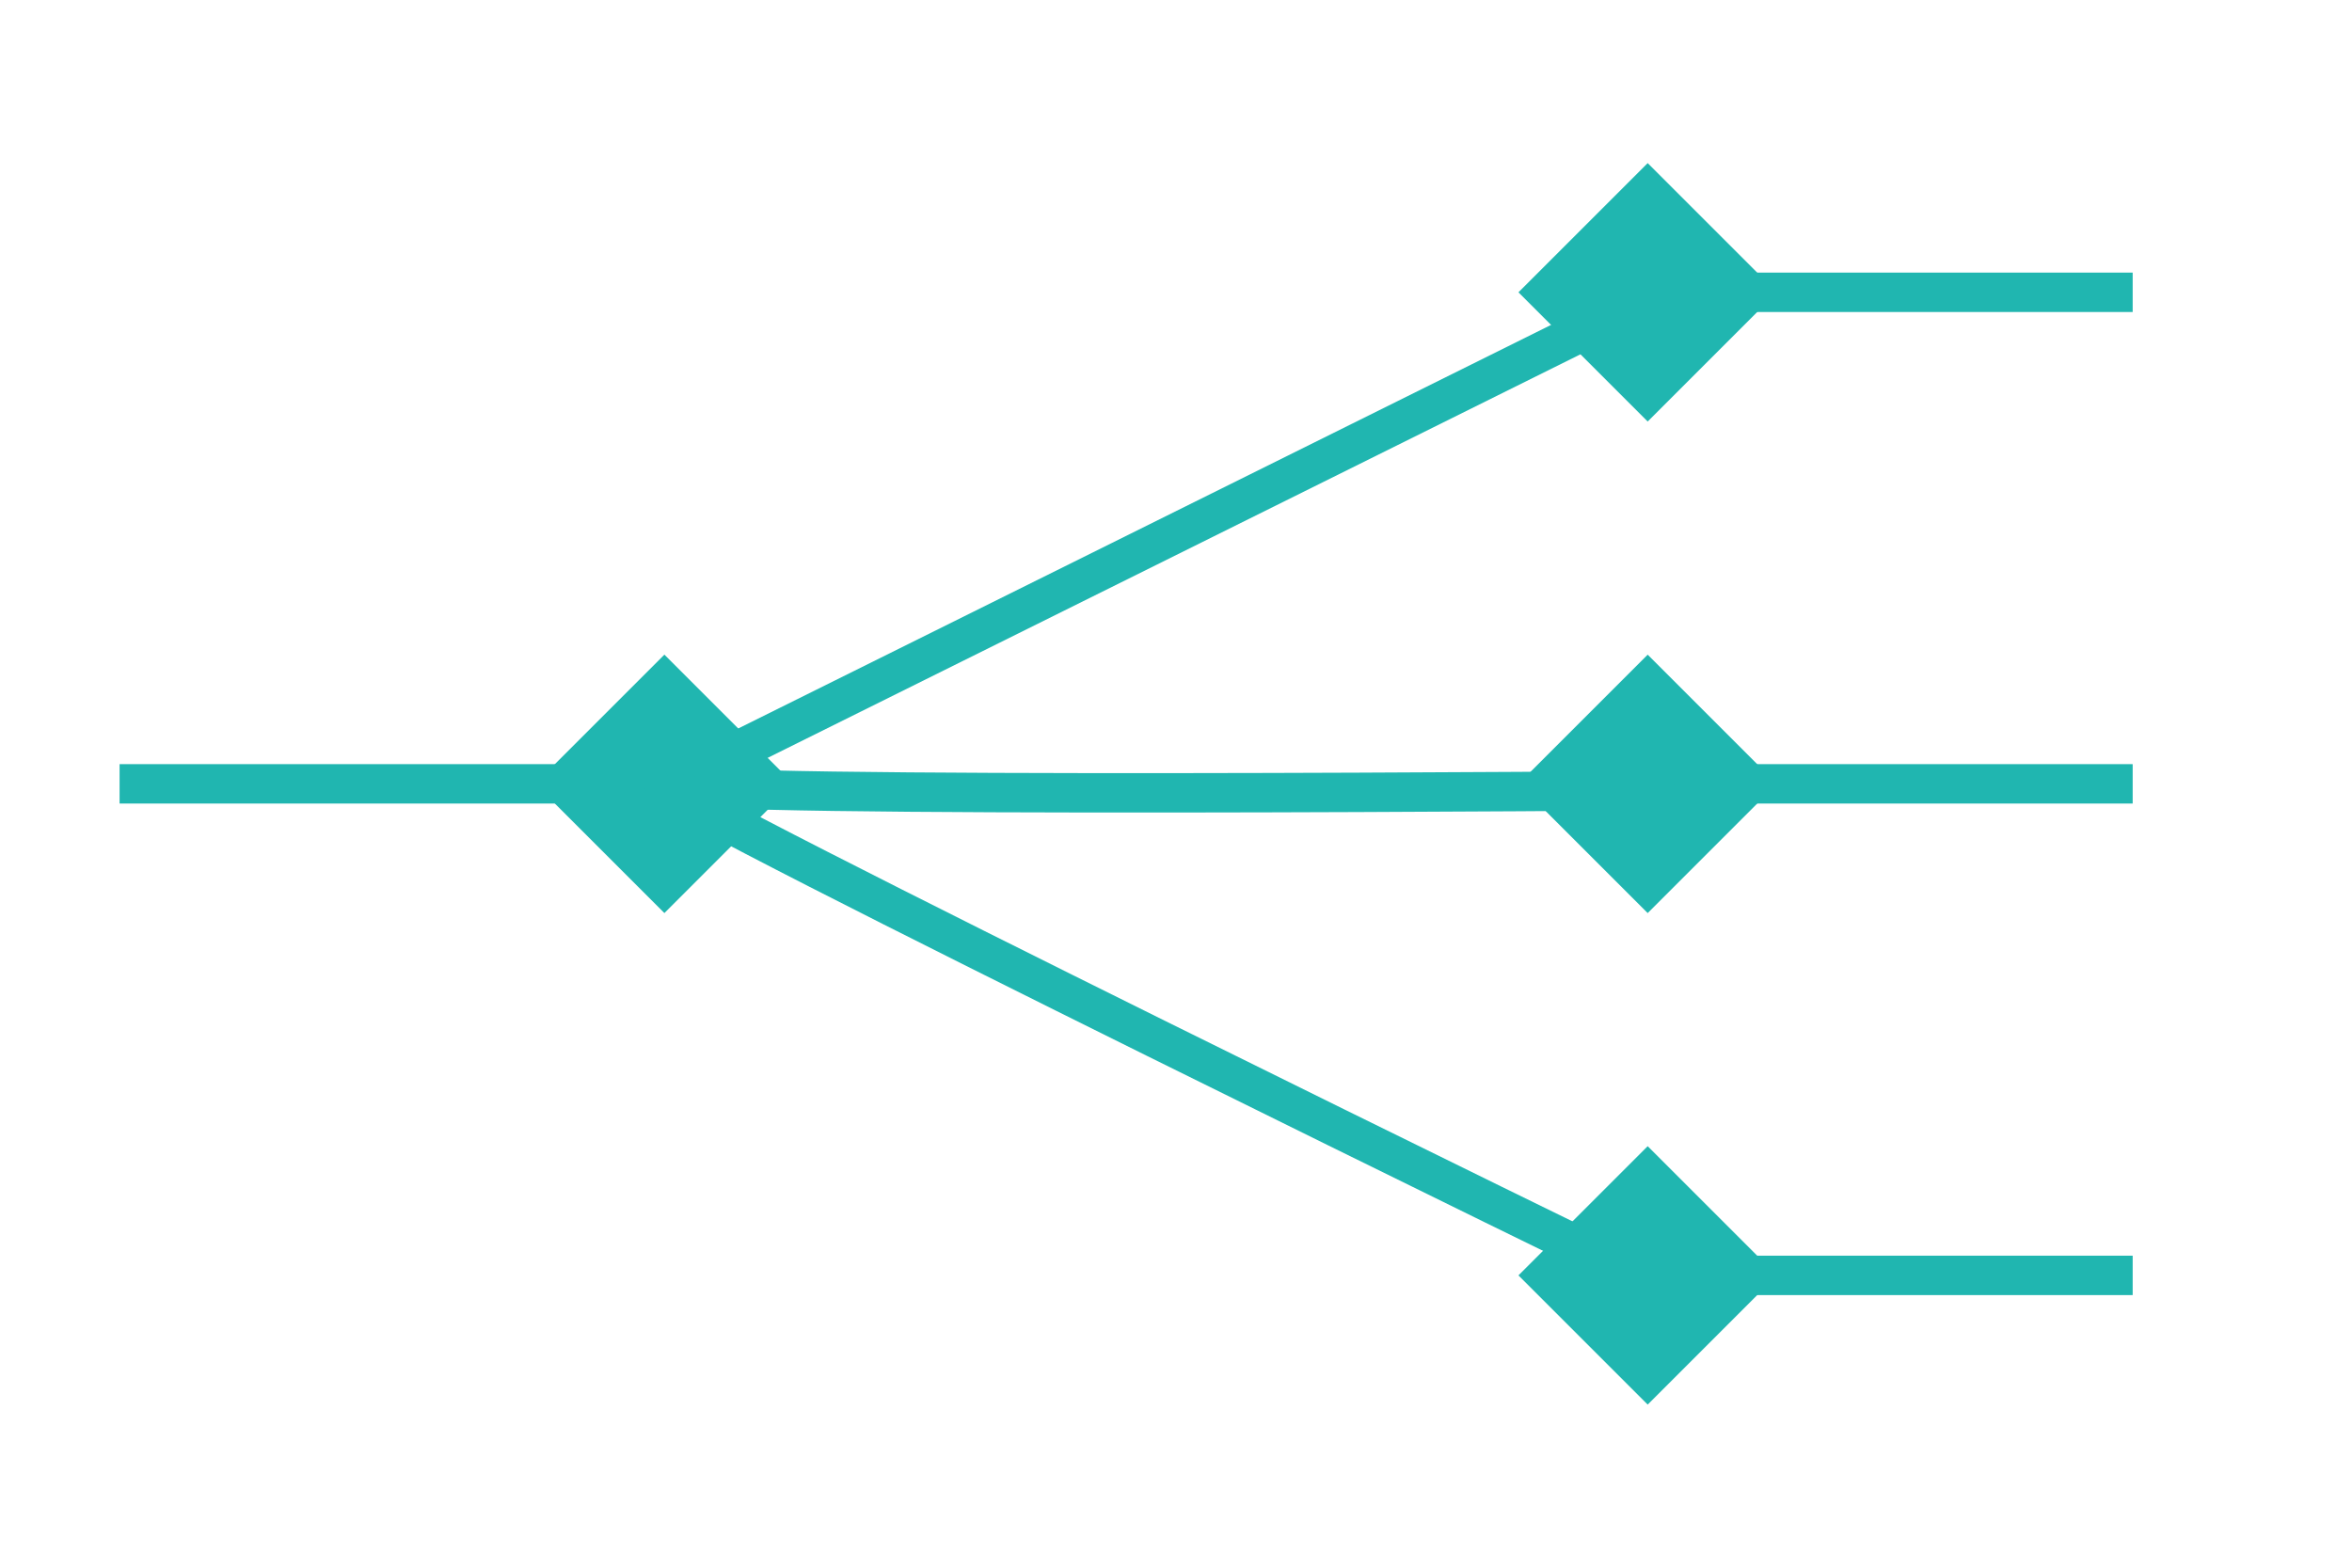 <?xml version="1.0" encoding="UTF-8" standalone="no"?>
<svg
   width="150"
   height="100"
   version="1.1"
   viewBox="0 0 39.688 26.458"
   xml:space="preserve"
   id="svg6"
   sodipodi:docname="recipient-list.svg"
   inkscape:version="1.3 (0e150ed, 2023-07-21)"
   xmlns:inkscape="http://www.inkscape.org/namespaces/inkscape"
   xmlns:sodipodi="http://sodipodi.sourceforge.net/DTD/sodipodi-0.dtd"
   xmlns="http://www.w3.org/2000/svg"
   xmlns:svg="http://www.w3.org/2000/svg"><defs
     id="defs6" /><sodipodi:namedview
     id="namedview6"
     pagecolor="#ffffff"
     bordercolor="#000000"
     borderopacity="0.25"
     inkscape:showpageshadow="2"
     inkscape:pageopacity="0.0"
     inkscape:pagecheckerboard="0"
     inkscape:deskcolor="#d1d1d1"
     inkscape:zoom="4.0362515"
     inkscape:cx="108.6404"
     inkscape:cy="65.778854"
     inkscape:window-width="1728"
     inkscape:window-height="1080"
     inkscape:window-x="0"
     inkscape:window-y="37"
     inkscape:window-maximized="0"
     inkscape:current-layer="svg6" /><rect
     transform="rotate(45)"
     x="15.74"
     y="-0.115"
     width="3.084"
     height="3.084"
     fill="#20b6b0"
     id="rect1" /><path
     d="m 2.018,13.229 h 8.408"
     fill="none"
     stroke="#20b6b0"
     stroke-width="0.665"
     id="path1" /><path
     d="M 11.323,13.229 27.803,5.045"
     fill="none"
     stroke="#20b6b0"
     stroke-width="0.665"
     id="path2" /><g
     transform="translate(0.224)"
     id="g3"><path
       d="m 28.364,13.229 h 7.399"
       fill="none"
       stroke="#20b6b0"
       stroke-width="0.665"
       id="path3" /><rect
       transform="rotate(45)"
       x="27.314"
       y="-11.689"
       width="3.084"
       height="3.084"
       fill="#20b6b0"
       id="rect3" /></g><g
     transform="translate(0.224,8.296)"
     id="g4"><path
       d="m 28.364,13.229 h 7.399"
       fill="none"
       stroke="#20b6b0"
       stroke-width="0.665"
       id="path4" /><rect
       transform="rotate(45)"
       x="27.314"
       y="-11.689"
       width="3.084"
       height="3.084"
       fill="#20b6b0"
       id="rect4" /></g><g
     transform="translate(0.224,-8.296)"
     id="g5"><path
       d="m 28.364,13.229 h 7.399"
       fill="none"
       stroke="#20b6b0"
       stroke-width="0.665"
       id="path5" /><rect
       transform="rotate(45)"
       x="27.314"
       y="-11.689"
       width="3.084"
       height="3.084"
       fill="#20b6b0"
       id="rect5" /></g><path
     d="m 11.435,13.229 c 0,0.255 16.816,0.112 16.816,0.112"
     fill="none"
     stroke="#20b6b0"
     stroke-width="0.665"
     id="path6"
     sodipodi:nodetypes="cc" /><path
     d="m 11.21,13.254 c 0,0.255 16.582,8.345 16.582,8.345"
     fill="none"
     stroke="#20b6b0"
     stroke-width="0.665"
     id="path7"
     sodipodi:nodetypes="cc" /></svg>
